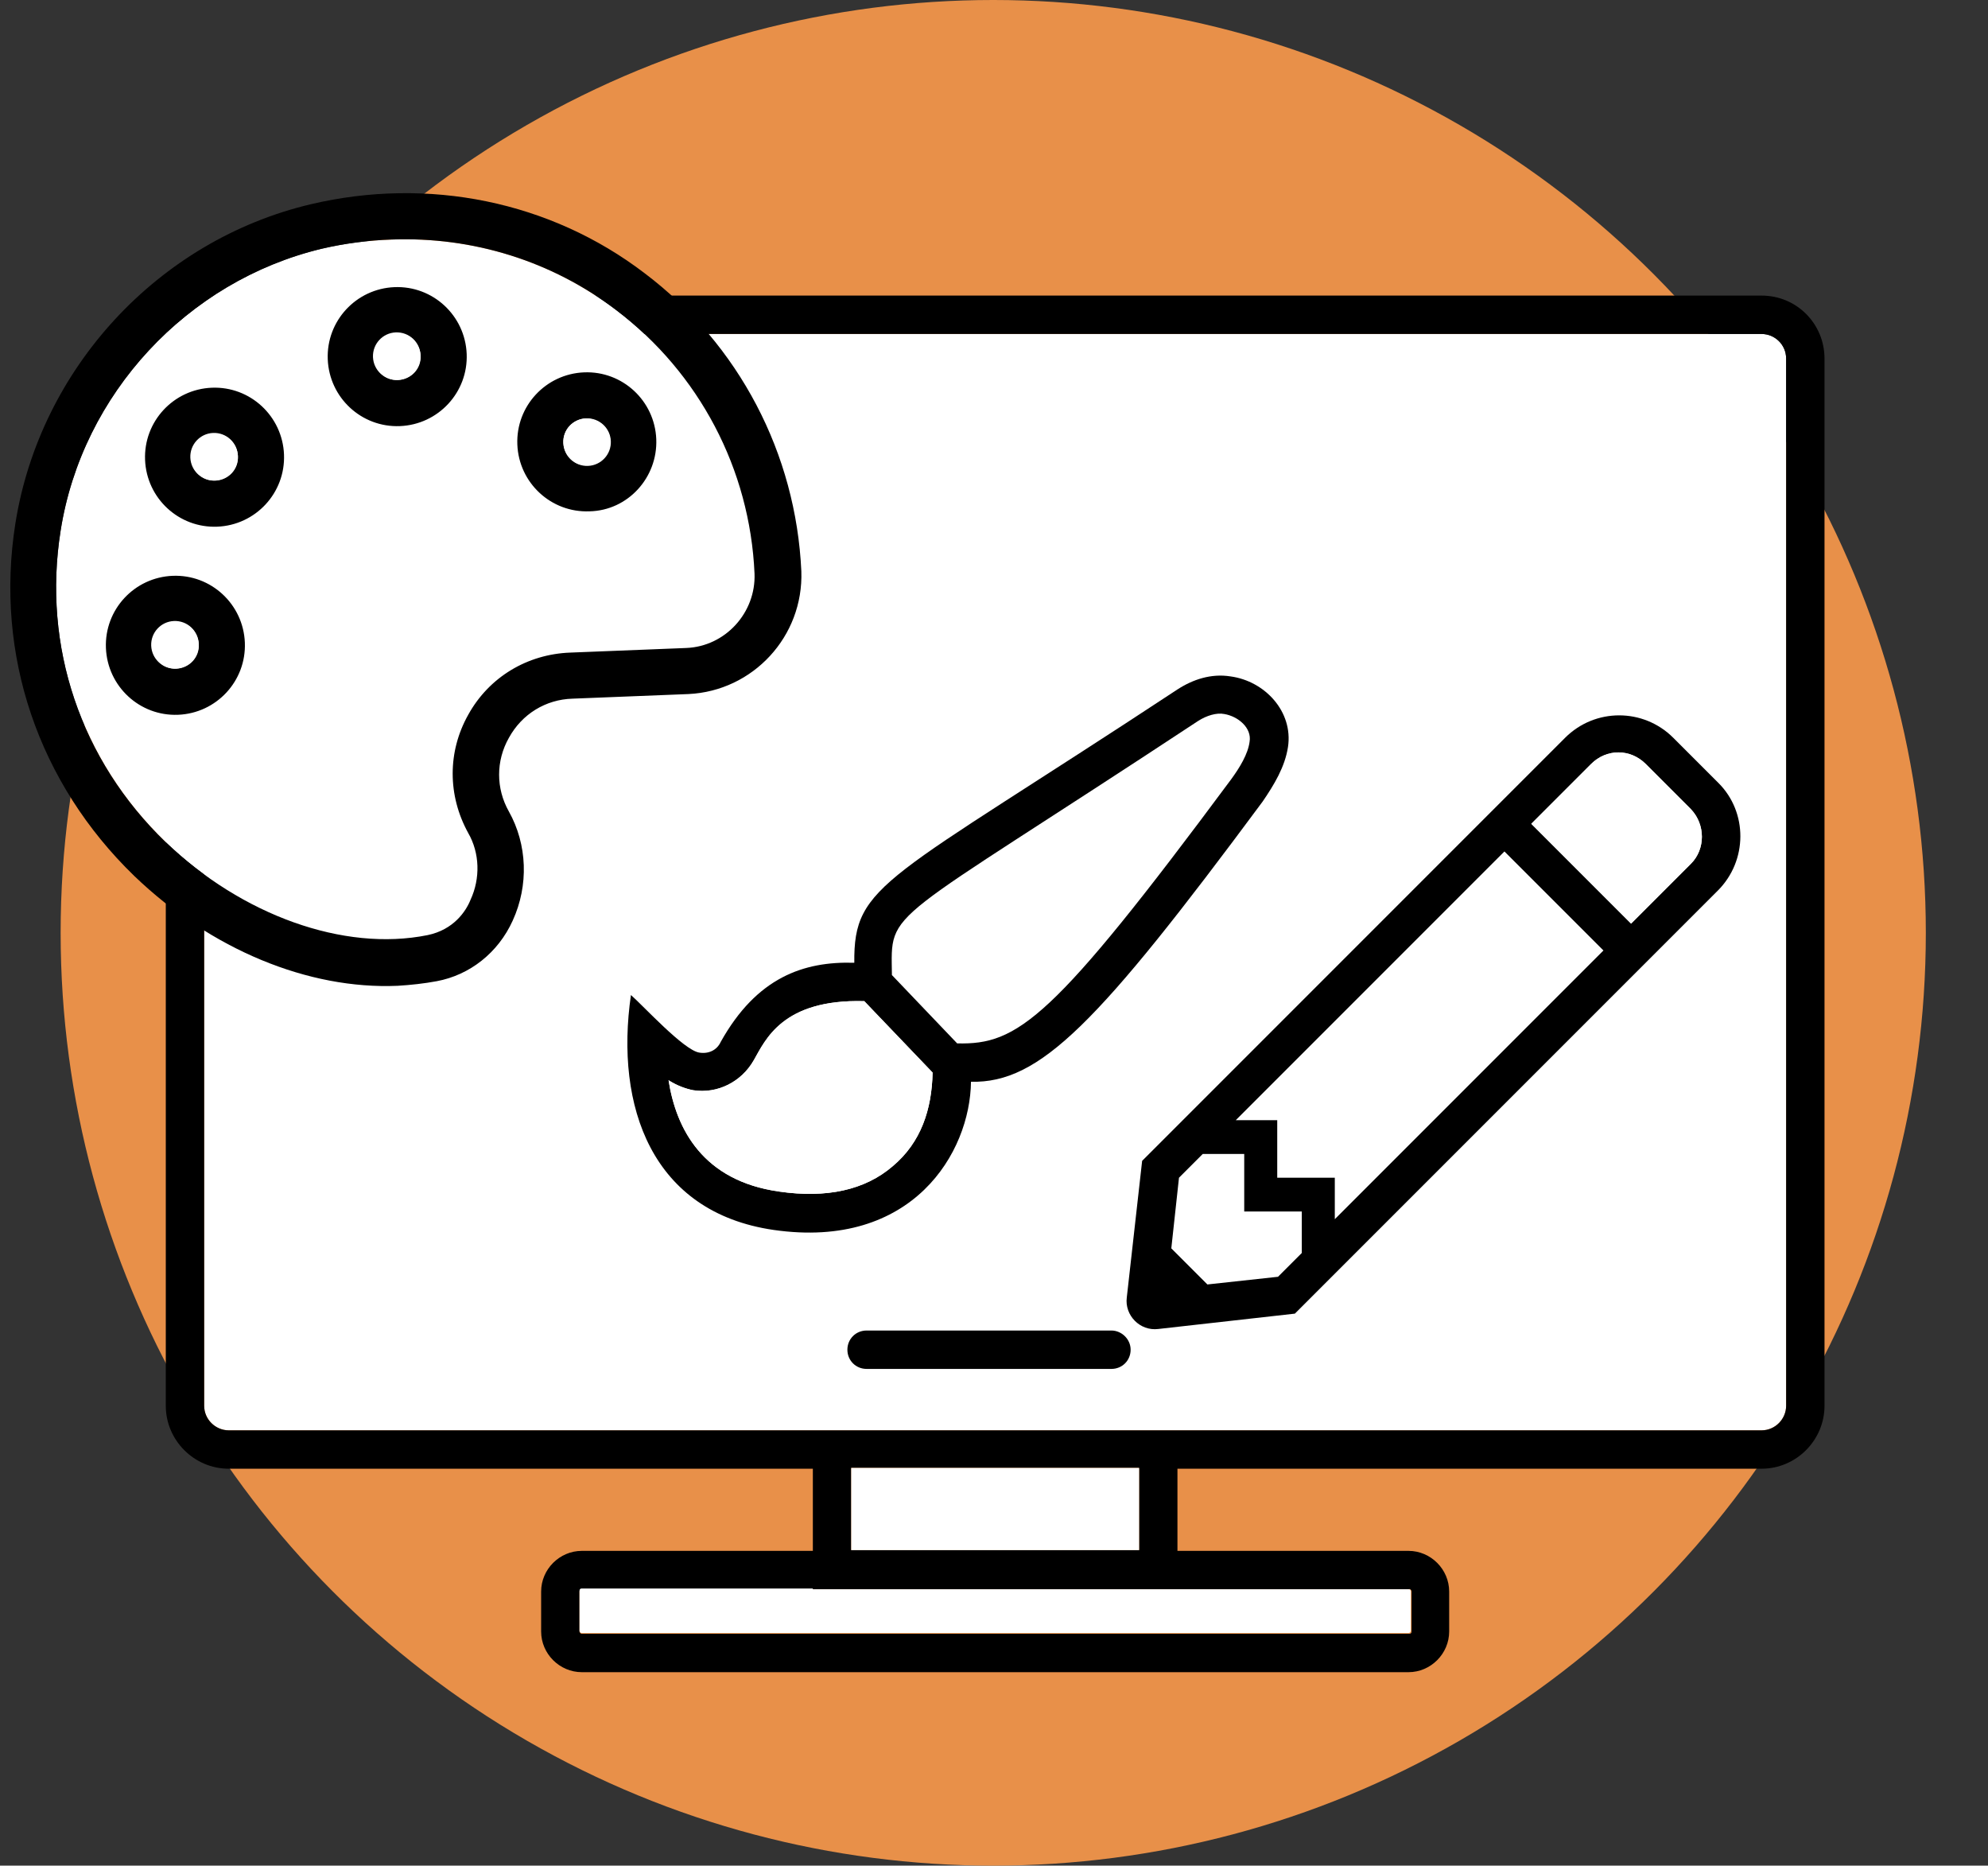 <?xml version="1.0" encoding="utf-8"?>
<!-- Generator: Adobe Illustrator 19.2.0, SVG Export Plug-In . SVG Version: 6.00 Build 0)  -->
<svg version="1.1" id="Capa_1" xmlns="http://www.w3.org/2000/svg" xmlns:xlink="http://www.w3.org/1999/xlink" x="0px" y="0px"
	 viewBox="0 0 259 243" style="enable-background:new 0 0 259 243;" xml:space="preserve">
<rect x="0" y="0" width="259" height="243" fill="#333333" stroke="none"/>
<style type="text/css">
	.st0{fill:#E89049;}
	.st1{fill:#FFFFFF;}
</style>
<circle class="st0" cx="129.4" cy="121.5" r="121.5"/>
<path d="M469.4,267.2c0.9,0.1,1.3,0.2,1.7,0.2c-0.2,0.1-0.5,0.3-0.7,0.3C470.2,267.8,470.1,267.6,469.4,267.2z"/>
<g>
	<path class="st1" d="M229.5,43.5H29.8c-1.7,0-3.2,1.4-3.2,3.2v136.4c0,1.7,1.4,3.2,3.2,3.2h76.1h47.5h76.1c1.7,0,3.2-1.4,3.2-3.2
		V46.7C232.7,44.9,231.3,43.5,229.5,43.5z"/>
	<path d="M229.5,38.5H29.8c-4.5,0-8.2,3.7-8.2,8.2v136.4c0,4.5,3.7,8.2,8.2,8.2h76.1V202H75.8c-2.9,0-5.3,2.4-5.3,5.3v5.2
		c0,2.9,2.4,5.3,5.3,5.3h107.7c2.9,0,5.3-2.4,5.3-5.3v-5.2c0-2.9-2.4-5.3-5.3-5.3h-30.1v-10.7h76.1c4.5,0,8.2-3.7,8.2-8.2V46.7
		C237.7,42.2,234.1,38.5,229.5,38.5z M232.7,183.1c0,1.7-1.4,3.2-3.2,3.2h-76.1h-47.5H29.8c-1.7,0-3.2-1.4-3.2-3.2V46.7
		c0-1.7,1.4-3.2,3.2-3.2h199.7c1.7,0,3.2,1.4,3.2,3.2V183.1z M183.9,207.3v5.2c0,0.2-0.1,0.3-0.3,0.3H75.8c-0.2,0-0.3-0.2-0.3-0.3
		v-5.2c0-0.2,0.2-0.3,0.3-0.3h30.1h47.5h30.1C183.7,206.9,183.9,207.1,183.9,207.3z M148.4,201.9h-37.5v-10.7h37.5V201.9z"/>
	<path class="st1" d="M105.9,206.9H75.8c-0.2,0-0.3,0.1-0.3,0.3v5.2c0,0.2,0.2,0.3,0.3,0.3h107.7c0.2,0,0.3-0.2,0.3-0.3v-5.1
		c0-0.2-0.1-0.3-0.3-0.3h-30.1h-47.5V206.9z"/>
	<rect x="110.9" y="191.2" class="st1" width="37.5" height="10.7"/>
	<g>
		<path d="M167.8,97.3c-0.4,2.6-1.8,4.9-3.3,7.1c-21.5,29-29,36.7-38,36.5c-0.1,9.2-7.6,21.9-25.7,19.3
			c-15.9-2.3-20.7-16.1-18.6-30.6c1.6,1.4,6.9,7.2,8.9,7.5c1.2,0.2,2.3-0.3,2.8-1.4c4.7-8.4,10.8-10.5,17.4-10.3
			c-0.1-10.4,4-10.5,42.1-35.6c2-1.3,4.4-2.1,6.9-1.7C164.8,88.7,168.5,92.7,167.8,97.3z M121.5,139.7l-8.9-9.3
			c-10.7-0.3-12.9,5.1-14.4,7.7c-1.6,2.8-4.7,4.4-7.9,3.9c-1-0.2-2.1-0.6-3.2-1.3c1,6.4,4.5,13.1,14.4,14.5
			c6.2,0.9,11.2-0.2,14.8-3.3C120,148.8,121.4,144.5,121.5,139.7z M162.8,96.6c0.3-1.8-1.5-3.3-3.3-3.6c-1-0.2-2.3,0.2-3.4,0.9
			c-41.4,27.3-40,24.2-39.9,33.1l8.5,8.9c7.9,0.2,12.4-3,35.7-34.4C161.5,100,162.6,98.2,162.8,96.6z"/>
		<path class="st1" d="M121.5,139.7l-8.9-9.3c-10.7-0.3-12.9,5.1-14.4,7.7c-1.6,2.8-4.7,4.4-7.9,3.9c-1-0.2-2.1-0.6-3.2-1.3
			c1,6.4,4.5,13.1,14.4,14.5c6.2,0.9,11.2-0.2,14.8-3.3C120,148.8,121.4,144.5,121.5,139.7z"/>
	</g>
	<g>
		<path d="M223.8,116l-55.1,55.1l-17.8,2c-2.4,0.3-4.4-1.8-4.1-4.1l2-17.8l55.1-55.1c3.9-3.9,10.2-3.9,14.1,0l5.9,5.9
			C227.7,105.8,227.7,112.1,223.8,116z M169.6,163.2v-5.4h-7.5v-7.5h-5.4l-3.1,3.1l-1,9.2l4.7,4.7l9.2-1L169.6,163.2z M196,110.9
			l-35,35h5.4v7.5h7.5v5.4l35-35L196,110.9z M220.3,105.4l-5.9-5.9c-2-2-5.1-2-7.1,0l-7.8,7.8l13,13l7.8-7.8
			C222.2,110.6,222.2,107.4,220.3,105.4z"/>
		<path class="st1" d="M220.3,105.4l-5.9-5.9c-2-2-5.1-2-7.1,0l-7.8,7.8l13,13l7.8-7.8C222.2,110.6,222.2,107.4,220.3,105.4z"/>
	</g>
	<path d="M144.8,173.3h-31.9c-1.4,0-2.5,1.1-2.5,2.5s1.1,2.5,2.5,2.5h31.9c1.4,0,2.5-1.1,2.5-2.5S146.1,173.3,144.8,173.3z"/>
	<g>
		<path class="st1" d="M51,31.2c-3,0.1-6.1,0.5-9.1,1.2c-17.5,4.2-31.2,18.9-34,36.7C5.5,84.2,10.5,99,21.6,109.7
			c9.9,9.5,23.2,14.3,34.1,12.1c3.4-0.7,5-3.1,5.6-4.6c1.3-2.8,1.2-6.1-0.3-8.7c-2.7-4.9-2.7-10.6,0-15.4c2.7-4.9,7.7-7.9,13.3-8.1
			l15.1-0.6c5.1-0.2,9.1-4.6,8.9-9.7c-0.6-13.6-7.2-26.1-18-34.3C71.9,34,61.6,30.8,51,31.2z"/>
		<path d="M51.8,128.4c-11.6,0.5-24.3-4.7-34.3-14.3C5,102-0.7,85.3,2,68.2C5.2,48,20.6,31.3,40.5,26.6c15.3-3.6,31.2-0.4,43.5,9
			c12.3,9.3,19.7,23.5,20.4,38.8l0,0c0.3,8.5-6.3,15.6-14.7,16L74.6,91c-3.5,0.1-6.6,2-8.3,5.1c-1.7,3-1.7,6.6,0,9.6
			c2.4,4.3,2.6,9.6,0.5,14.2c-1.9,4.2-5.6,7.1-9.9,7.9C55.3,128.1,53.5,128.3,51.8,128.4z M51,31.2c-3,0.1-6.1,0.5-9.1,1.2
			c-17.5,4.2-31.2,18.9-34,36.7C5.5,84.2,10.5,99,21.6,109.7c9.9,9.5,23.2,14.3,34.1,12.1c3.4-0.7,5-3.1,5.6-4.6
			c1.3-2.8,1.2-6.1-0.3-8.7c-2.7-4.9-2.7-10.6,0-15.4c2.7-4.9,7.7-7.9,13.3-8.1l15.1-0.6c5.1-0.2,9.1-4.6,8.9-9.7
			c-0.6-13.6-7.2-26.1-18-34.3C71.9,34,61.6,30.8,51,31.2z M23.2,93.1c-5,0.2-9.2-3.7-9.4-8.7c-0.2-5,3.7-9.2,8.7-9.4
			c5-0.2,9.2,3.7,9.4,8.7C32.1,88.7,28.2,92.9,23.2,93.1z M22.7,81c-1.7,0.1-3,1.5-2.9,3.2s1.5,3,3.2,2.9c1.7-0.1,3-1.5,2.9-3.2
			C25.8,82.2,24.4,80.9,22.7,81z M76.8,66.6c-5,0.2-9.2-3.7-9.4-8.7s3.7-9.2,8.7-9.4c5-0.2,9.2,3.7,9.4,8.7
			C85.7,62.2,81.8,66.5,76.8,66.6z M76.3,54.5c-1.7,0.1-3,1.5-2.9,3.2s1.5,3,3.2,2.9s3-1.5,2.9-3.2C79.5,55.8,78,54.5,76.3,54.5z
			 M28.3,68.6c-5,0.2-9.2-3.7-9.4-8.7c-0.2-5,3.7-9.2,8.7-9.4s9.2,3.7,9.4,8.7C37.2,64.2,33.3,68.4,28.3,68.6z M27.8,56.5
			c-1.7,0.1-3,1.5-2.9,3.2s1.5,3,3.2,2.9s3-1.5,2.9-3.2C30.9,57.7,29.5,56.4,27.8,56.5z M52.1,55.5c-5,0.2-9.2-3.7-9.4-8.7
			s3.7-9.2,8.7-9.4c5-0.2,9.2,3.7,9.4,8.7C61,51.1,57.1,55.3,52.1,55.5z M51.6,43.4c-1.7,0.1-3,1.5-2.9,3.2s1.5,3,3.2,2.9
			s3-1.5,2.9-3.2S53.3,43.3,51.6,43.4z"/>
		
			<ellipse transform="matrix(0.999 -3.988872e-02 3.988872e-02 0.999 -3.333 0.975)" class="st1" cx="22.8" cy="84" rx="3.1" ry="3.1"/>
		
			<ellipse transform="matrix(0.999 -3.988872e-02 3.988872e-02 0.999 -2.237 3.096)" class="st1" cx="76.5" cy="57.6" rx="3.1" ry="3.1"/>
		
			<ellipse transform="matrix(0.999 -3.988872e-02 3.988872e-02 0.999 -2.352 1.159)" class="st1" cx="27.9" cy="59.5" rx="3.1" ry="3.1"/>
		
			<ellipse transform="matrix(0.999 -3.988872e-02 3.988872e-02 0.999 -1.81 2.098)" class="st1" cx="51.7" cy="46.4" rx="3.1" ry="3.1"/>
	</g>
</g>
</svg>

